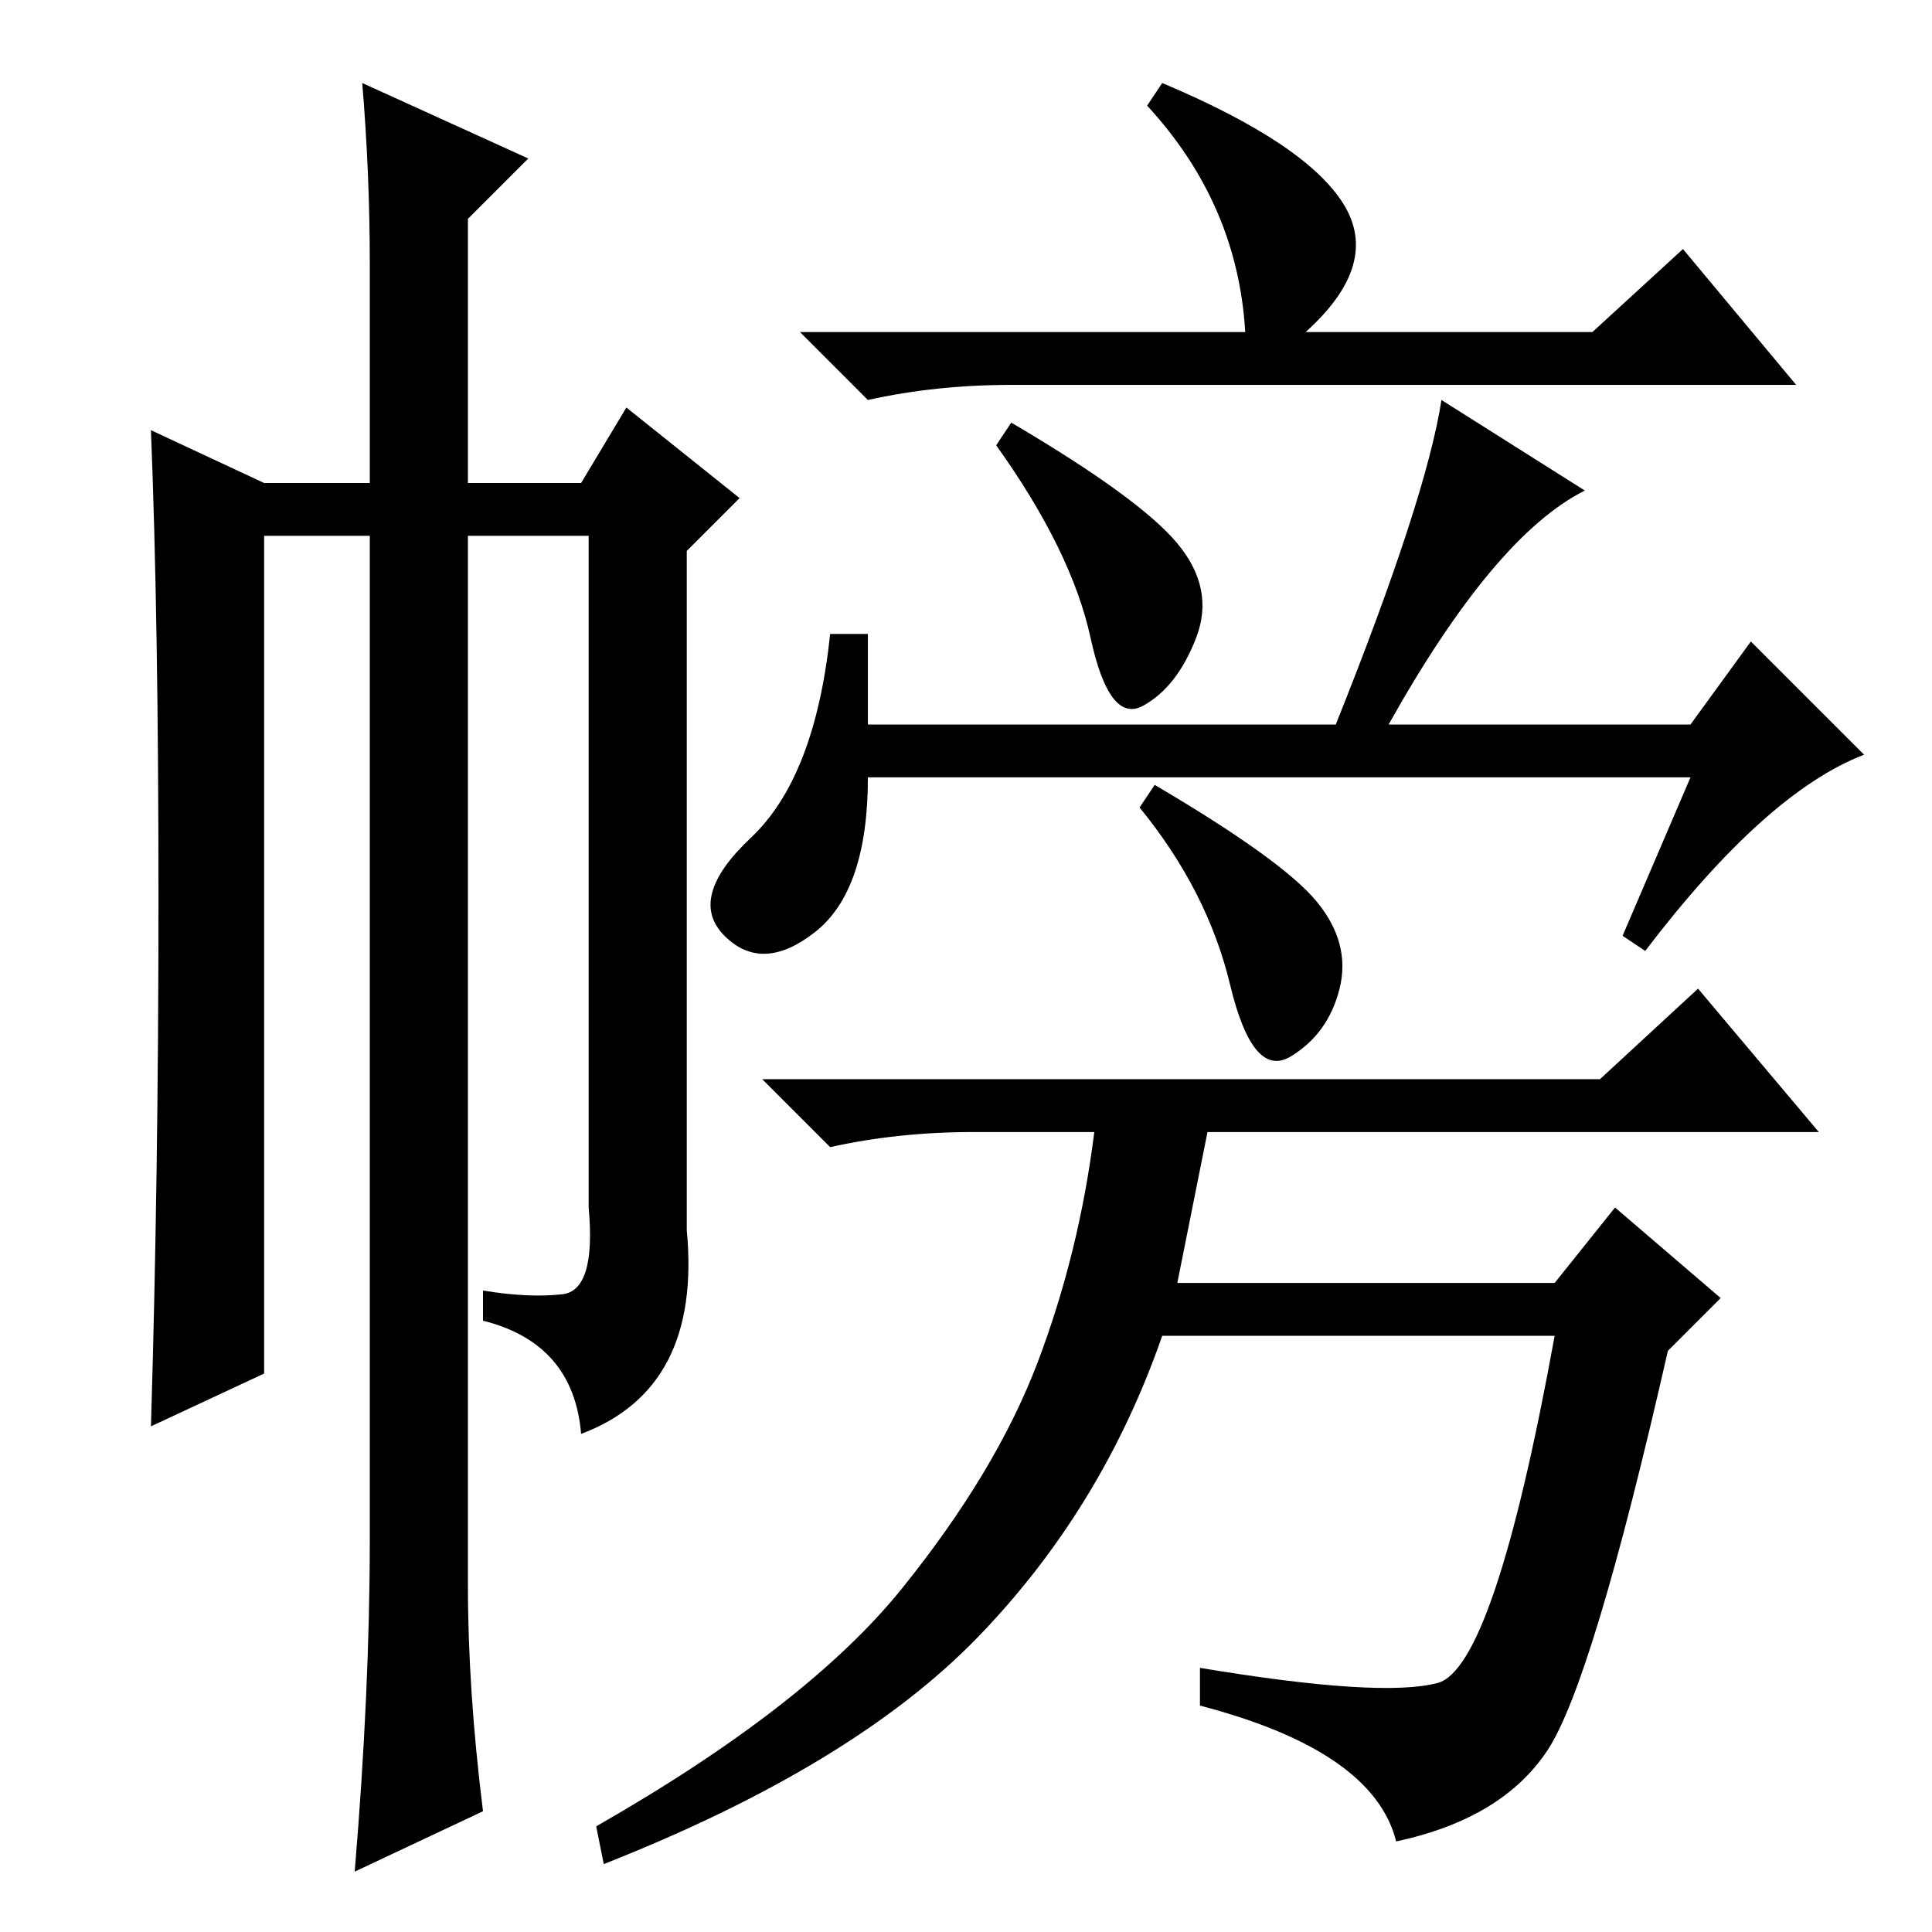 <?xml version="1.0" standalone="no"?>
<!DOCTYPE svg PUBLIC "-//W3C//DTD SVG 1.1//EN" "http://www.w3.org/Graphics/SVG/1.1/DTD/svg11.dtd" >
<svg xmlns="http://www.w3.org/2000/svg" xmlns:xlink="http://www.w3.org/1999/xlink" version="1.1" viewBox="0 -36 256 256">
  <g transform="matrix(1 0 0 -1 0 220)">
   <path fill="currentColor"
d="M154 245q19 -8 24 -16t-5 -17h38l12 11l15 -18h-104q-10 0 -19 -2l-9 9h59q-1 17 -13 30zM156 184q5 -6 2.5 -12.5t-7 -9t-7 9t-12.5 25.5l2 3q17 -10 22 -16zM224 153h-109q0 -15 -7 -20.5t-12 -0.5t3.5 13t10.5 27h5v-12h62q12 30 14 43l19 -12q-12 -6 -26 -31h40l8 11
l15 -15q-13 -5 -29 -26l-3 2zM174.5 136.5q4.5 -5.5 3 -11.5t-6.5 -9t-8 9.5t-12 23.5l2 3q17 -10 21.5 -15.5zM156 86h50l8 10l14 -12l-7 -7q-10 -44 -16 -53t-20 -12q-3 12 -26 18v5q24 -4 31.5 -2t15.5 46h-52q-8 -23 -24.5 -40t-49.5 -30l-1 5q28 16 40.5 31.5t18 30
t7.5 30.5h-16q-10 0 -19 -2l-9 9h111l13 12l16 -19h-81zM49 221q0 12 -1 24l22 -10l-8 -8v-35h15l6 10l15 -12l-7 -7v-90q2 -21 -14 -27q-1 12 -13 15v4q6 -1 10.5 -0.5t3.5 11.5v89h-16v-139q0 -14 2 -30l-17 -8q2 24 2 44v133h-14v-111l-15 -7q1 33 1 70t-1 62l15 -7h14
v29z" />
  </g>

</svg>
